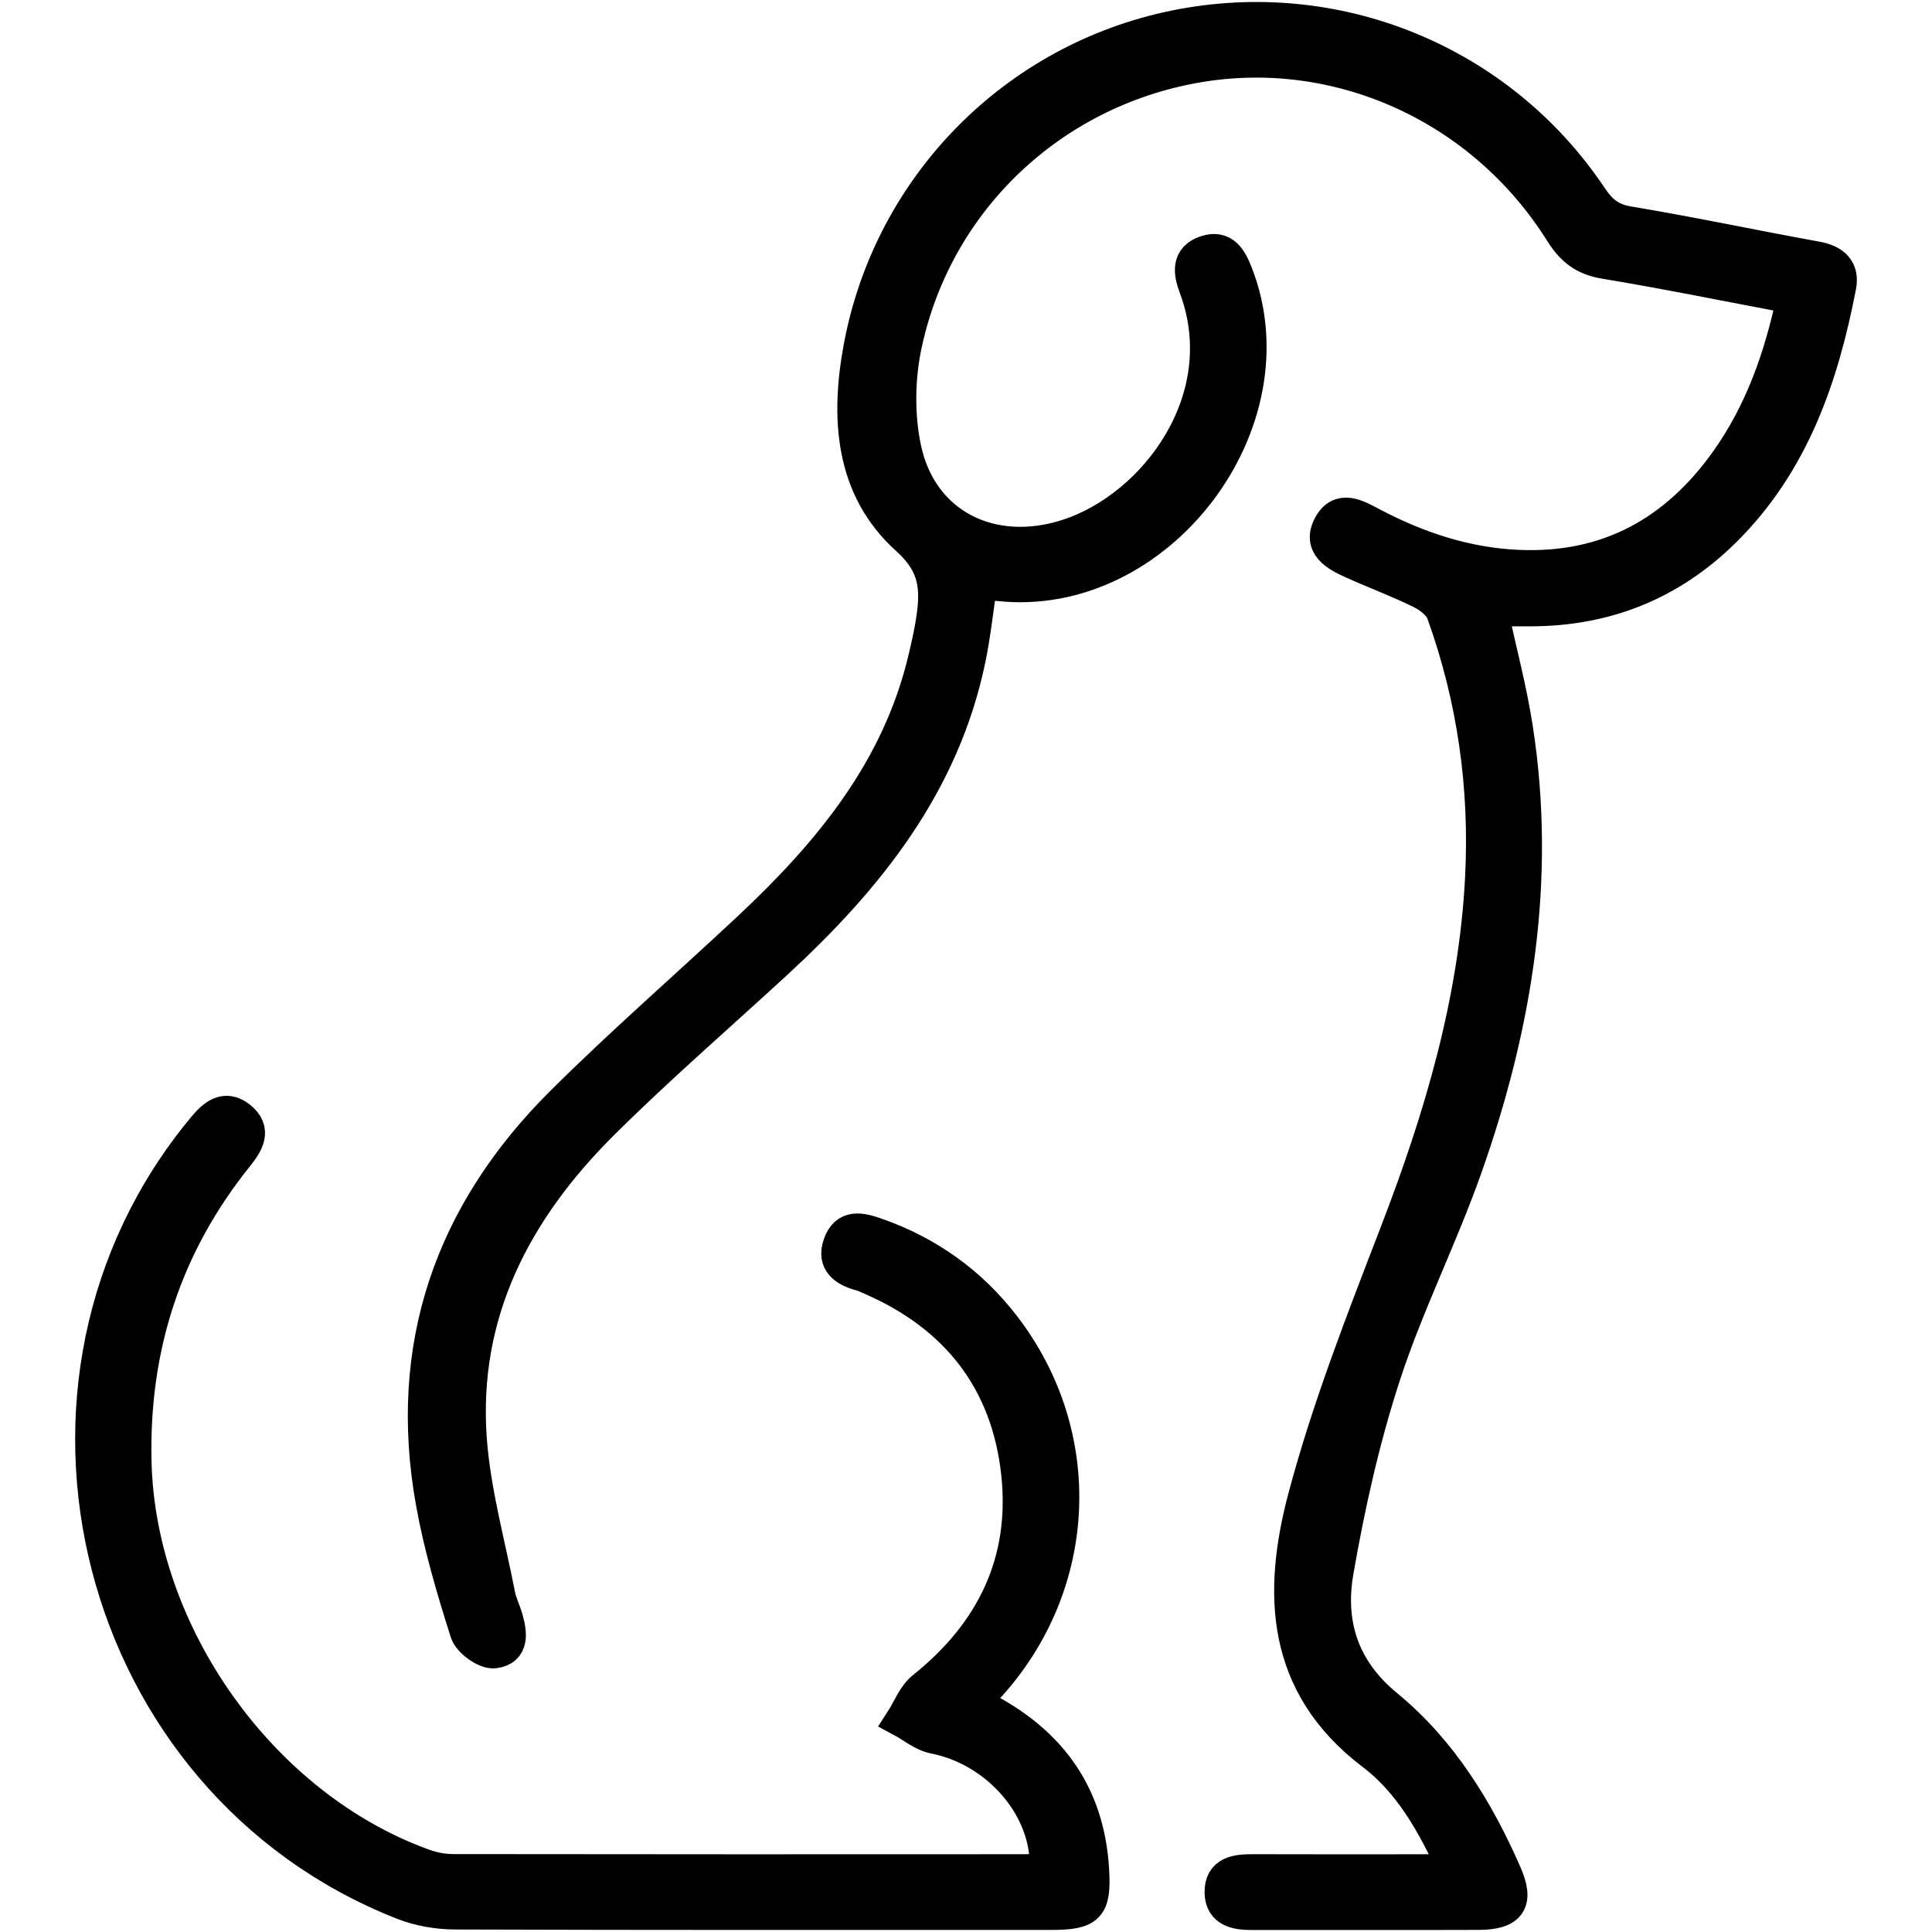 <?xml version="1.0" encoding="UTF-8"?>
<svg id="Capa_1" data-name="Capa 1" xmlns="http://www.w3.org/2000/svg" viewBox="0 0 840 840">
  <defs>
    <style>
      .cls-1 {
        stroke: #000;
        stroke-miterlimit: 10;
        stroke-width: 14px;
      }
    </style>
  </defs>
  <path class="cls-1" d="m779.45,129.49c-28.22-5.34-54.94-10.79-81.81-15.25-9-1.49-14.25-5.62-19-13.19-34.23-54.63-97.17-82.92-158.85-71.98-62.57,11.09-112.48,58.04-125.93,120.66-3.1,14.45-3.36,30.63-.35,45.06,6.93,33.23,37.54,48.58,70.55,37.92,38.07-12.3,73.54-59.47,55.48-107.74-2.37-6.34-3.44-12.83,4.62-15.56,7.93-2.69,11.06,3.12,13.51,9.36,25.54,65.11-34.17,143.24-103.59,135.55-2.28-.25-4.61-.03-7.56-.03-1.63,10.75-2.76,21.54-4.94,32.12-11.27,54.62-44.19,95.61-83.92,132.22-25.29,23.3-51.36,45.82-75.72,70.05-37.77,37.58-61.28,82.27-57.27,137.1,1.66,22.76,8,45.18,12.37,67.72.66,3.42,2.31,6.63,3.29,10,1.84,6.37,3,13.85-5.45,14.87-3.82.46-10.95-4.64-12.21-8.6-5.88-18.55-11.47-37.36-14.9-56.49-12.19-67.9,8.1-125.99,56.53-174.12,26.31-26.15,54.38-50.54,81.47-75.92,34.95-32.75,64.8-68.9,76.1-117.06,1.25-5.32,2.49-10.65,3.32-16.05,2.09-13.53,1.98-24.22-10.79-35.68-24.6-22.08-26.36-53.09-20.6-83.78,13.21-70.33,67.68-125.12,137.1-139.23,69.91-14.22,141.13,14.76,180.9,74.06,4.22,6.29,8.36,9.88,16.25,11.19,27.32,4.53,54.44,10.33,81.7,15.26,7.56,1.37,11.75,5.08,10.3,12.59-7.66,39.67-20.5,76.99-50.16,106.33-23.4,23.14-51.61,34.41-84.41,34.45-5.44,0-10.87,0-16.91,0,3.75,17.34,8.25,34.15,10.91,51.24,10.2,65.69-.14,129.3-22.05,191.22-10.79,30.5-25.49,59.65-35.5,90.37-9.02,27.66-15.41,56.38-20.41,85.07-3.91,22.48,2.12,42.43,21.5,58.36,23.55,19.36,39.44,45.17,51.64,73.05,5.4,12.33,2.04,17.41-11.74,17.46-32.84.12-65.68-.01-98.52.05-6.8.01-13.49-1.08-13.67-9.2-.21-9.08,6.97-9.79,14.14-9.76,24.24.09,48.48.03,72.72.03,4.2,0,8.4,0,14.66,0-9.18-20.39-19.57-38.42-35.47-50.46-39.83-30.18-40.83-70.52-29.72-112.11,10.42-39.03,25.3-76.97,39.85-114.76,19.2-49.84,34.31-100.43,37.07-154.13,2.03-39.5-3.38-77.93-16.77-115.12-1.32-3.66-5.59-7.03-9.32-8.88-9.76-4.85-20.05-8.64-30-13.14-6.99-3.16-14.86-7.35-9.82-16.43,4.62-8.32,11.94-4.04,18.4-.62,19.89,10.51,40.86,17.5,63.54,18.51,38.92,1.73,68.65-14.82,90.76-46.07,14.66-20.72,23.03-44.06,28.69-70.51Z"/>
  <path class="cls-1" d="m423.8,740.42c31.74,15.11,49.41,38.44,51.43,72.56.97,16.34-1.66,19.12-18.2,19.12-86.39,0-172.78.1-259.17-.19-7.6-.03-15.66-1.41-22.71-4.19C40.52,774.84-3.97,601.32,88.41,490.24c4.31-5.18,9.23-9.66,15.79-4.56,7.25,5.64,3.38,11.57-1.09,17.14-31.06,38.74-45.36,82.91-44.23,132.57,1.71,75.14,54.99,150.15,125.66,175.52,3.95,1.42,8.35,2.2,12.54,2.21,82.87.13,165.74.1,248.62.06,3.02,0,6.04-.48,8.97-.73,1-26.41-21.06-51.56-48.49-56.93-5.09-1-9.6-4.89-14.39-7.45,3.13-4.84,5.28-10.92,9.55-14.33,30.09-24.03,45.11-55.03,40.94-93.27-4.38-40.12-26.54-68.33-63.73-84.44-1.43-.62-2.85-1.33-4.35-1.74-6.75-1.84-12.1-5.26-9.44-13.13,2.95-8.72,9.65-7.02,16.47-4.62,22.38,7.87,40.95,21.16,55.33,39.83,36.71,47.65,33.76,112.67-6.7,157.05-1.81,1.99-3.53,4.07-6.08,7Z"/>
</svg>